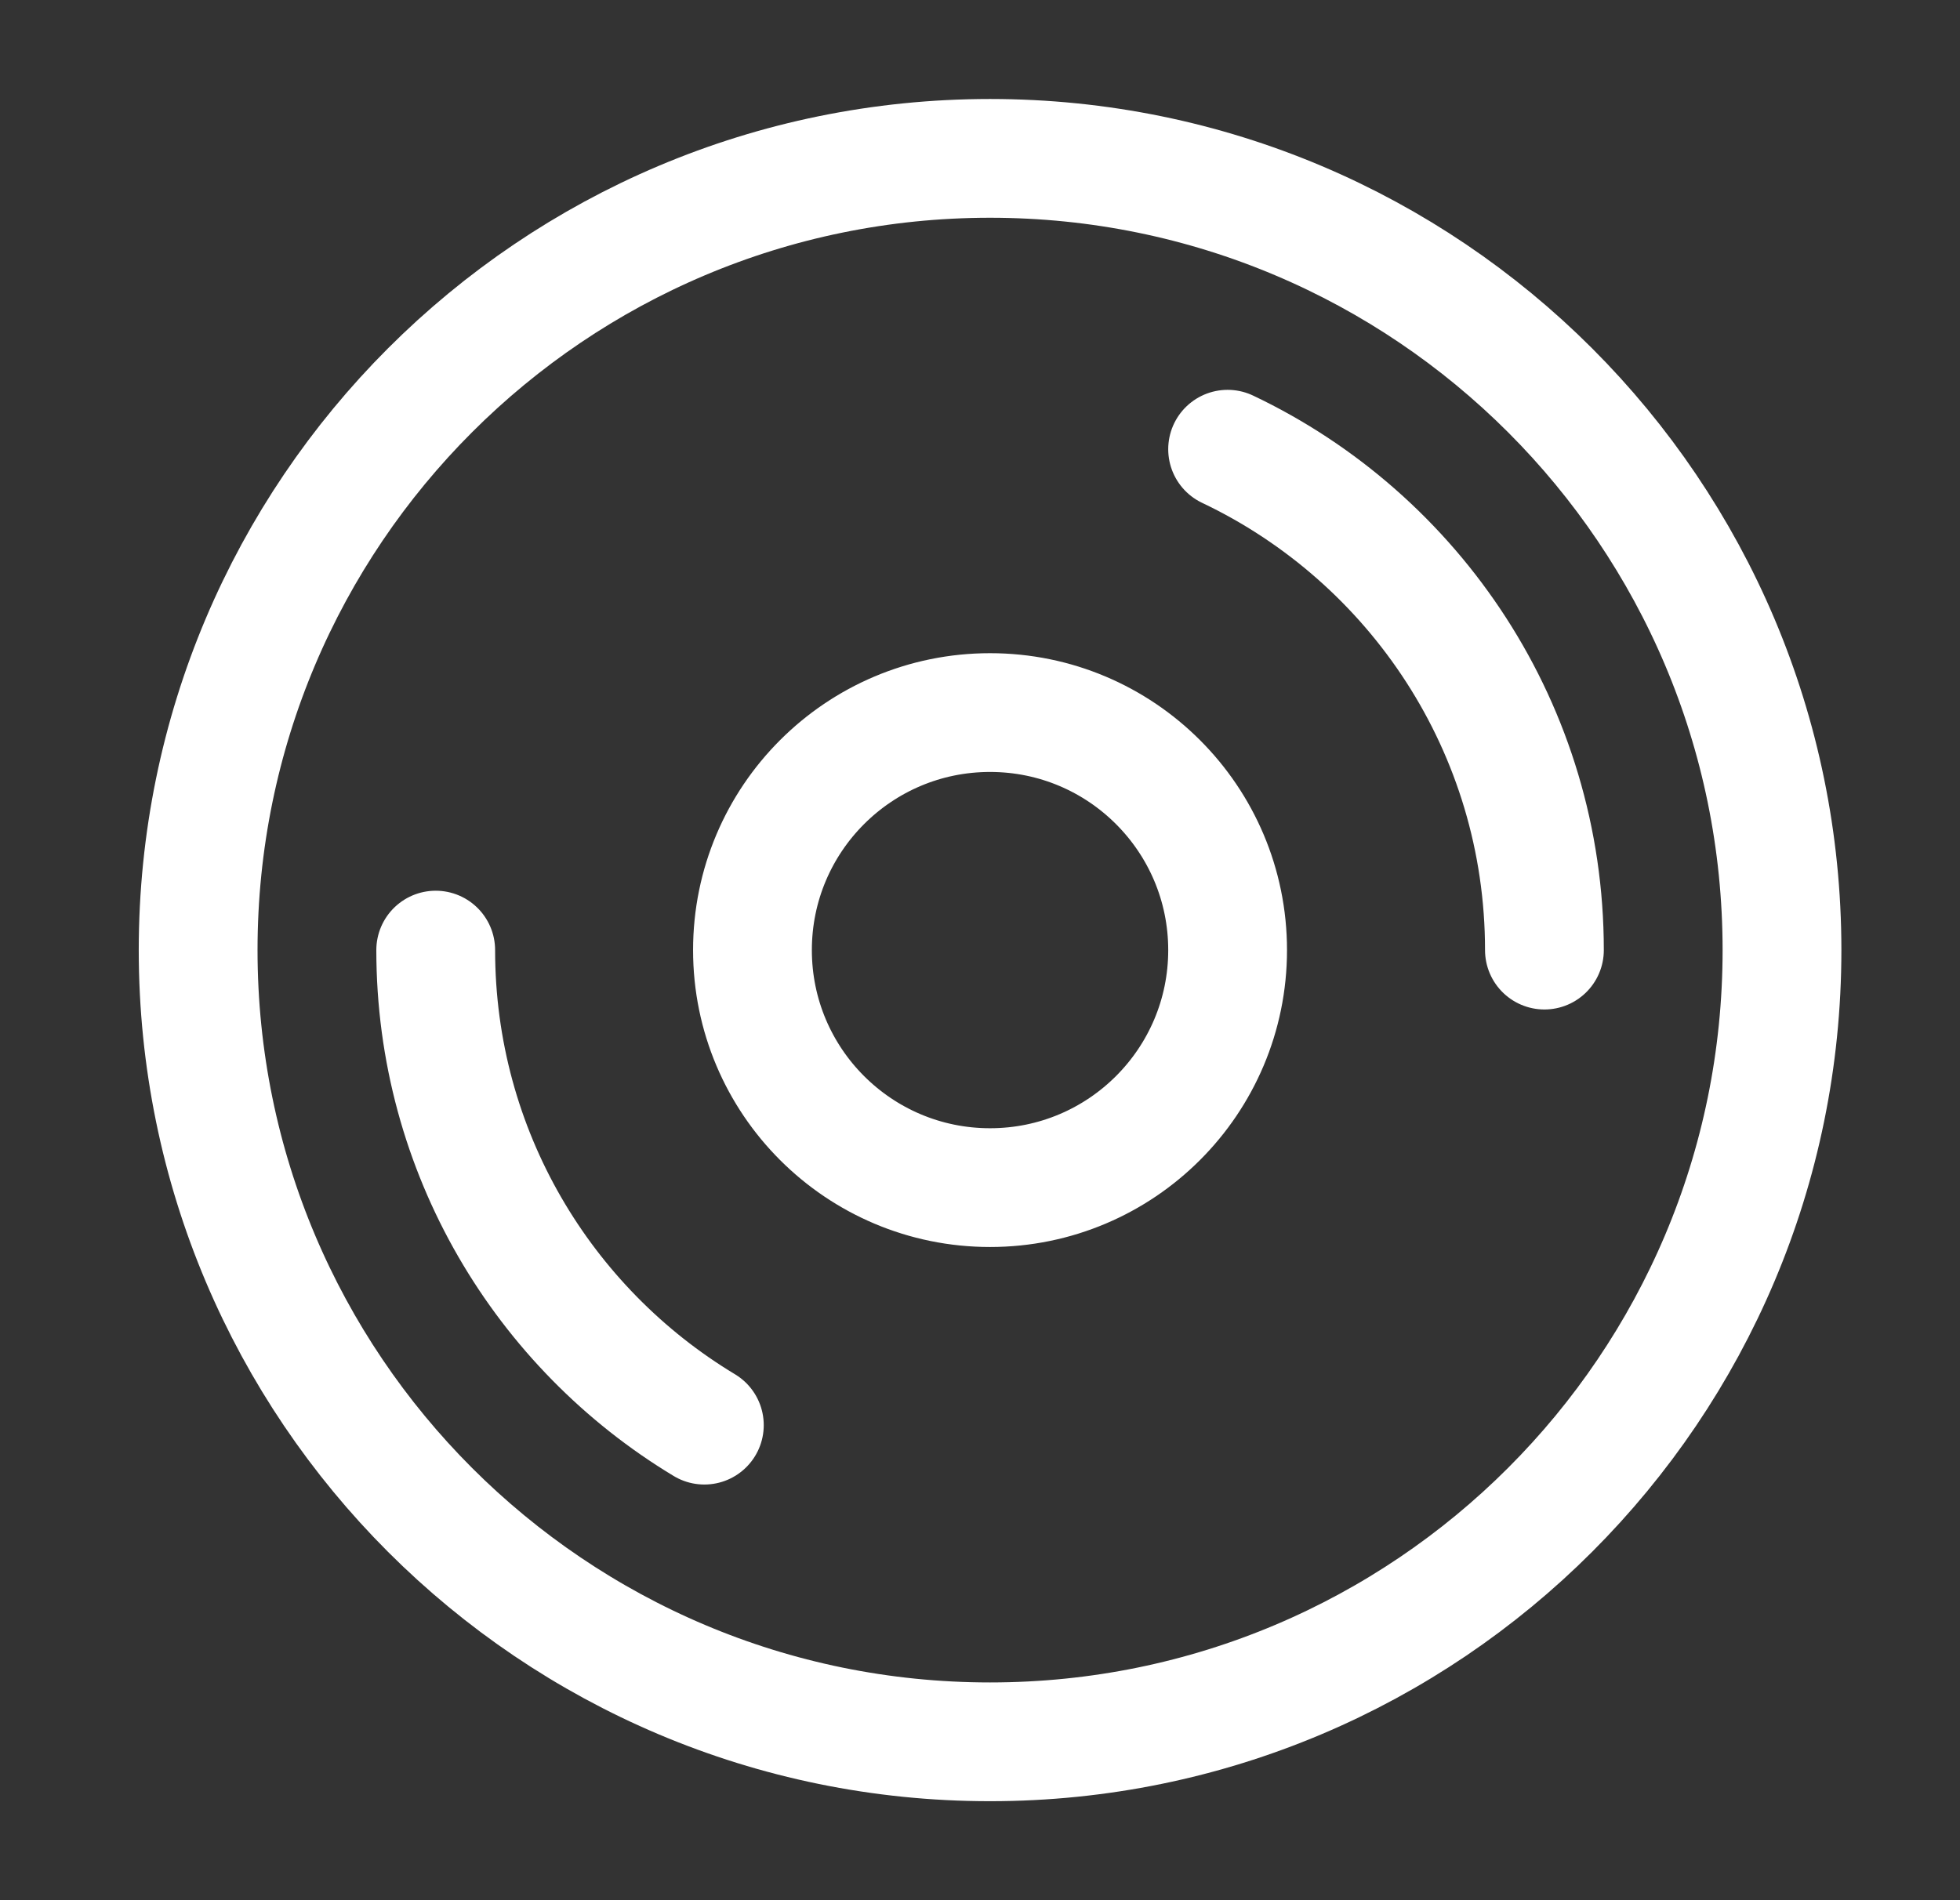 <svg width="33" height="32" viewBox="0 0 33 32" fill="none" xmlns="http://www.w3.org/2000/svg">
<rect x="0" y="0" width="33" height="32" fill="#333333" stroke="none"/>
<path d="M20.669 7.565C23.823 9.063 26.003 12.277 26.003 16M11.859 24C9.149 22.367 7.336 19.395 7.336 16M30.003 16C30.003 23.364 24.033 29.333 16.669 29.333C9.305 29.333 3.336 23.364 3.336 16C3.336 8.636 9.305 2.667 16.669 2.667C24.033 2.667 30.003 8.636 30.003 16ZM20.669 16C20.669 18.209 18.878 20 16.669 20C14.46 20 12.669 18.209 12.669 16C12.669 13.791 14.46 12 16.669 12C18.878 12 20.669 13.791 20.669 16Z" stroke="white" stroke-width="2" stroke-linecap="round" stroke-linejoin="round"/>
</svg>
